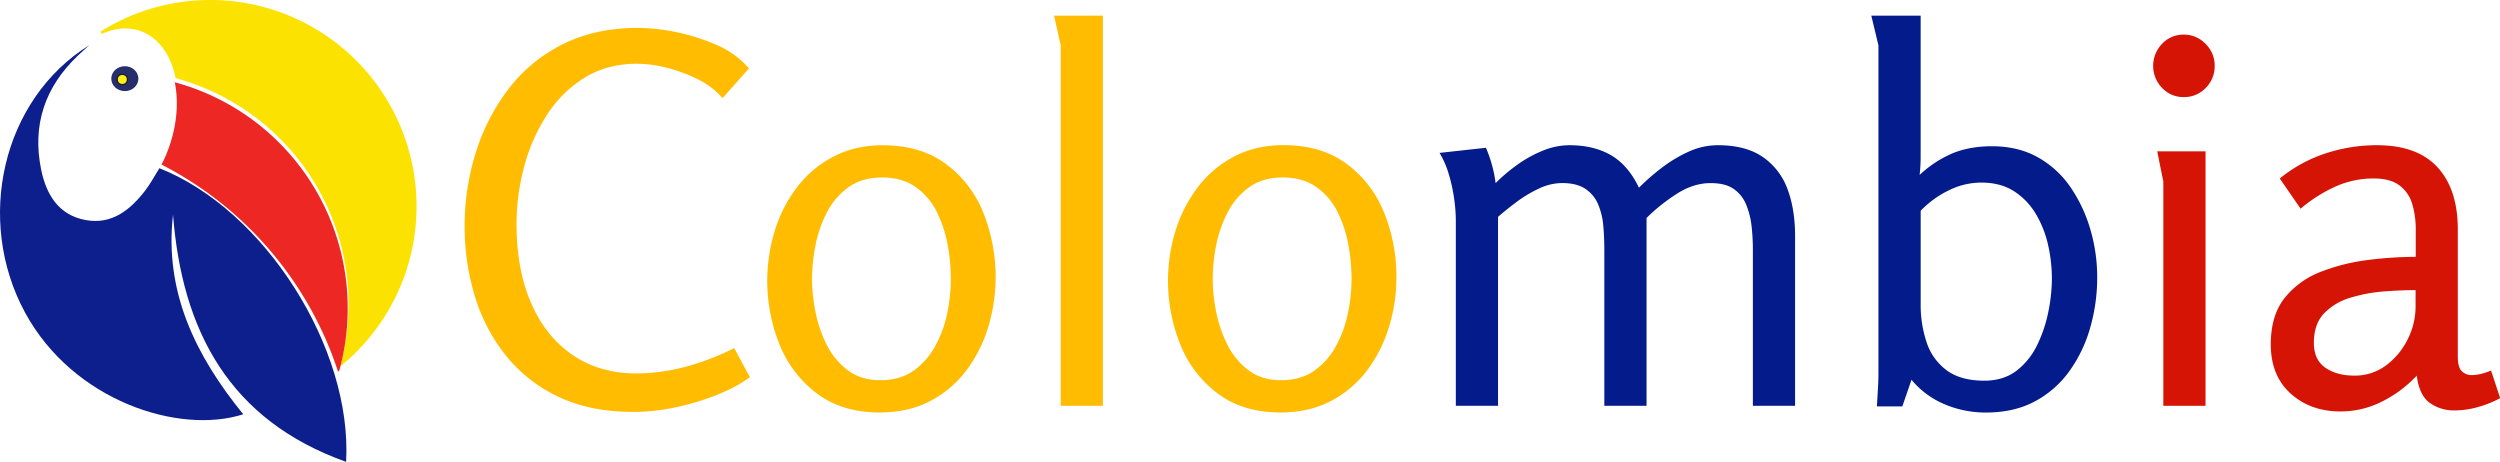 <svg id="Layer_1" data-name="Layer 1" xmlns="http://www.w3.org/2000/svg" viewBox="0 0 1801.34 332.76"><defs><style>.cls-1{fill:#0d1f8c;}.cls-2{fill:#262e6c;}.cls-3{fill:#fced1e;stroke:#231f20;stroke-miterlimit:10;}.cls-4{fill:#fbe200;}.cls-5{fill:#ed2724;}.cls-6{fill:#ffbc00;}.cls-7{fill:#041b8c;}.cls-8{fill:#d61405;}</style></defs><path class="cls-1" d="M308.72,547C224.57,517,190.51,452.64,184,368.86c-6.38,55.78,16.38,101.77,50.6,143.85C188.27,527.58,112,503.17,77.39,439.45,41.1,372.54,61,285.61,123.66,246.78c-2.72,2.47-5.48,4.89-8.14,7.42-23.77,22.59-33.15,50-26.54,82.24,3.67,17.88,12.5,32.76,32.06,36.33,18.85,3.43,32-7.2,42.8-21.13,3.92-5.06,6.94-10.83,10.34-16.22C249.9,365.29,313.28,464.94,308.72,547Z" transform="translate(-59.33 -214.21)"/><ellipse class="cls-2" cx="89.95" cy="56.67" rx="9.77" ry="8.97"/><circle class="cls-3" cx="88.13" cy="57.26" r="3.74"/><path class="cls-4" d="M359.46,362.83a148.35,148.35,0,0,1-55.08,115.5A168.83,168.83,0,0,0,185.87,270.5c-3.36-16.65-12.4-29.54-25.82-34.08-8.79-3-18.26-1.95-27.33,2.25q-.45-.87-.93-1.71A148.64,148.64,0,0,1,359.46,362.83Z" transform="translate(-59.33 -214.21)"/><path class="cls-5" d="M309.87,436.28a168.51,168.51,0,0,1-6.09,45c-.29.24-.57.47-.87.7A257.69,257.69,0,0,0,175.72,332.78a98.38,98.38,0,0,0,5.88-13.88c5.4-16,6.4-31.92,3.67-45.41A168.66,168.66,0,0,1,309.87,436.28Z" transform="translate(-59.33 -214.21)"/><path class="cls-6" d="M515.78,511q-31.53,0-54.42-11.07a106.59,106.59,0,0,1-37.93-30.06,126.87,126.87,0,0,1-22.17-43,171.9,171.9,0,0,1-7.15-49.43,176.83,176.83,0,0,1,8.06-53.31,147.11,147.11,0,0,1,23.64-45.93,111.89,111.89,0,0,1,39-32.09q23.45-11.8,54.23-11.81a146.85,146.85,0,0,1,57.17,12.54A63.72,63.72,0,0,1,599,263.5l-19.05,21.4a56,56,0,0,0-17.59-13.46,109.64,109.64,0,0,0-22.17-8.3,88.15,88.15,0,0,0-21.81-3q-21.25,0-37.38,9.78a85.55,85.55,0,0,0-27.12,26.38,129.07,129.07,0,0,0-16.67,37.26,157.76,157.76,0,0,0-5.68,42q0,33.21,10.63,57.37t30.05,37.26q19.41,13.1,45.81,13.09A139.86,139.86,0,0,0,551.32,479a176.54,176.54,0,0,0,37-14l11.36,21a99,99,0,0,1-18.51,10.51,170.49,170.49,0,0,1-22,7.93,173.11,173.11,0,0,1-22.72,5A141.07,141.07,0,0,1,515.78,511Z" transform="translate(-59.33 -214.21)"/><path class="cls-6" d="M693.14,511.41q-26.75,0-44.89-13.46a81.78,81.78,0,0,1-27.12-35.24,123,123,0,0,1-3.48-82.45,100.32,100.32,0,0,1,16.13-31.35A78,78,0,0,1,660,327q15.57-8.11,35.36-8.12,27.12,0,45.26,13.28a80.59,80.59,0,0,1,27.12,35.05,125,125,0,0,1,3.48,83.19,100.29,100.29,0,0,1-15.94,31.17,77.15,77.15,0,0,1-26,21.76Q713.66,511.41,693.14,511.41Zm.37-23.24q14.29,0,24-6.83a51.78,51.78,0,0,0,15.76-17.89,83.84,83.84,0,0,0,8.61-23.79,124.17,124.17,0,0,0,2.57-24.53,136,136,0,0,0-2.38-24.91,88.66,88.66,0,0,0-7.88-23.61A47.48,47.48,0,0,0,719,348.91q-9.72-6.82-24-6.83t-24,6.83A50.09,50.09,0,0,0,655.4,366.8,87.44,87.44,0,0,0,647,390.59a124.27,124.27,0,0,0-2.57,24.54A122.52,122.52,0,0,0,647,439.29a91.16,91.16,0,0,0,8.24,23.79,50.93,50.93,0,0,0,15.21,18.08Q679.95,488.17,693.51,488.17Z" transform="translate(-59.33 -214.21)"/><path class="cls-6" d="M854,225.51V506.62H823.6V246.9l-4.77-21.39Z" transform="translate(-59.33 -214.21)"/><path class="cls-6" d="M981.91,511.41q-26.76,0-44.89-13.46a81.63,81.63,0,0,1-27.12-35.24,122.83,122.83,0,0,1-3.48-82.45,100.08,100.08,0,0,1,16.12-31.35,78,78,0,0,1,26.2-22q15.57-8.11,35.37-8.12,27.1,0,45.25,13.28a80.51,80.51,0,0,1,27.12,35.05,121.76,121.76,0,0,1,9,46.85,120.54,120.54,0,0,1-5.5,36.34A100.08,100.08,0,0,1,1044,481.53a77.15,77.15,0,0,1-26,21.76Q1002.43,511.41,981.91,511.41Zm.36-23.24q14.29,0,24-6.83A51.75,51.75,0,0,0,1022,463.45a84.17,84.17,0,0,0,8.62-23.79,124.89,124.89,0,0,0,2.56-24.53,136,136,0,0,0-2.38-24.91,88,88,0,0,0-7.88-23.61,47.39,47.39,0,0,0-15.21-17.7q-9.71-6.82-24-6.83t-24,6.83a50.11,50.11,0,0,0-15.58,17.89,87.44,87.44,0,0,0-8.43,23.79,124.24,124.24,0,0,0-2.56,24.54,122.47,122.47,0,0,0,2.56,24.16A91.17,91.17,0,0,0,944,463.08a50.72,50.72,0,0,0,15.21,18.08Q968.71,488.17,982.27,488.17Z" transform="translate(-59.33 -214.21)"/><path class="cls-7" d="M1130,320.69a95.26,95.26,0,0,1,4.39,12.54,86.66,86.66,0,0,1,2.57,12.91,124.73,124.73,0,0,1,15.21-12.91,88.21,88.21,0,0,1,18.5-10.33,51.07,51.07,0,0,1,19.42-4.06q17.6,0,30,7.19t20.16,23.43a161.42,161.42,0,0,1,16.49-14.39,98.19,98.19,0,0,1,19.42-11.62,50.55,50.55,0,0,1,20.89-4.61q20.14,0,32.43,8.49a47.8,47.8,0,0,1,17.78,23.05q5.49,14.58,5.49,33.76V506.62h-30.41V394.1a153.2,153.2,0,0,0-.92-16.79,57.31,57.31,0,0,0-3.85-15.49,25.25,25.25,0,0,0-9-11.44q-6-4.23-16.67-4.24-12.83,0-25.28,8.3a133.46,133.46,0,0,0-20.89,16.79V506.62h-30.42V394.1q0-8.49-.73-17a51.33,51.33,0,0,0-3.67-15.5,25.05,25.05,0,0,0-9.16-11.25q-6.24-4.23-16.86-4.24a39.37,39.37,0,0,0-16.49,3.87,90,90,0,0,0-16.12,9.6q-7.69,5.72-13.56,10.88V506.62h-30.42V373.44a115.31,115.31,0,0,0-1.28-16.6,119.43,119.43,0,0,0-3.85-17.34,66.14,66.14,0,0,0-6.59-15.13Z" transform="translate(-59.33 -214.21)"/><path class="cls-7" d="M1494.58,319.58q19.05,0,33.35,8.11a69.9,69.9,0,0,1,23.64,21.95,106.33,106.33,0,0,1,14.1,30.44,122.31,122.31,0,0,1,4.77,33.94,131,131,0,0,1-5,36.15,100.3,100.3,0,0,1-14.84,31.17,72.56,72.56,0,0,1-24.92,22q-15,8.11-35.55,8.12a75.79,75.79,0,0,1-29.5-5.9,62.27,62.27,0,0,1-24-17.71l-6.6,19.18h-18.32q.36-6.27.74-12.72t.36-12.73V246.9l-5.13-21.39h35.55V327.33c0,2.21-.07,4.37-.19,6.45s-.3,4.24-.55,6.46a81.27,81.27,0,0,1,24-15.68Q1478.82,319.58,1494.58,319.58Zm-7.69,26.19a52.72,52.72,0,0,0-23.64,5.72,70.48,70.48,0,0,0-20,14.57V433.2a84.39,84.39,0,0,0,4.39,28,40.74,40.74,0,0,0,14.48,19.92q10.08,7.38,26.93,7.38,13.93,0,23.28-7.2a51.35,51.35,0,0,0,14.84-18.44,99,99,0,0,0,8.06-24,121.54,121.54,0,0,0,2.56-23.79,110.33,110.33,0,0,0-2.74-24.35,76.22,76.22,0,0,0-8.8-22.32A49.44,49.44,0,0,0,1510.52,352Q1500.82,345.77,1486.89,345.77Z" transform="translate(-59.33 -214.21)"/><path class="cls-8" d="M1655.09,261.66a22,22,0,0,1-6.41,15.86,21.26,21.26,0,0,1-15.94,6.64,20.83,20.83,0,0,1-15.58-6.64,22.83,22.83,0,0,1,0-31.72,20.83,20.83,0,0,1,15.58-6.64,21.44,21.44,0,0,1,15.76,6.64A21.74,21.74,0,0,1,1655.09,261.66Zm-6.59,61.61V506.62h-30.42V345l-4.4-21.76Z" transform="translate(-59.33 -214.21)"/><path class="cls-8" d="M1772,318.84q29,0,43.61,15.86t14.66,44.64V471.2q0,7.76,2.93,10.51a9.76,9.76,0,0,0,7,2.77,28.73,28.73,0,0,0,7-.92,41.49,41.49,0,0,0,7-2.4l6.59,19.92a76.34,76.34,0,0,1-14.84,6.09,62.69,62.69,0,0,1-18.51,2.77,29.52,29.52,0,0,1-17.22-5.35q-7.69-5.35-9.53-19.74a87.26,87.26,0,0,1-24.92,18.63,65.91,65.91,0,0,1-30.05,7.19q-21.61,0-35.91-12.91t-14.29-35.41q0-21,10.08-33.57a61.39,61.39,0,0,1,26.2-18.82,141.16,141.16,0,0,1,34.26-8.48,280.08,280.08,0,0,1,33.9-2.22V379.71a63,63,0,0,0-2.57-18.63,25.65,25.65,0,0,0-9.16-13.28q-6.58-5-18.69-5a66.83,66.83,0,0,0-26.75,5.53A106,106,0,0,0,1717,364.59l-15-21.77a103.09,103.09,0,0,1,33-18.08A117.82,117.82,0,0,1,1772,318.84Zm27.85,104.4q-9.9,0-22.35.92a114.2,114.2,0,0,0-24.19,4.43,43.6,43.6,0,0,0-19.24,11.25q-7.51,7.76-7.51,21.4,0,12.18,8.24,17.89t20.71,5.72a37.53,37.53,0,0,0,23.08-7.38,51.89,51.89,0,0,0,15.58-18.81,52.57,52.57,0,0,0,5.68-23.61Z" transform="translate(-59.33 -214.21)"/></svg>
